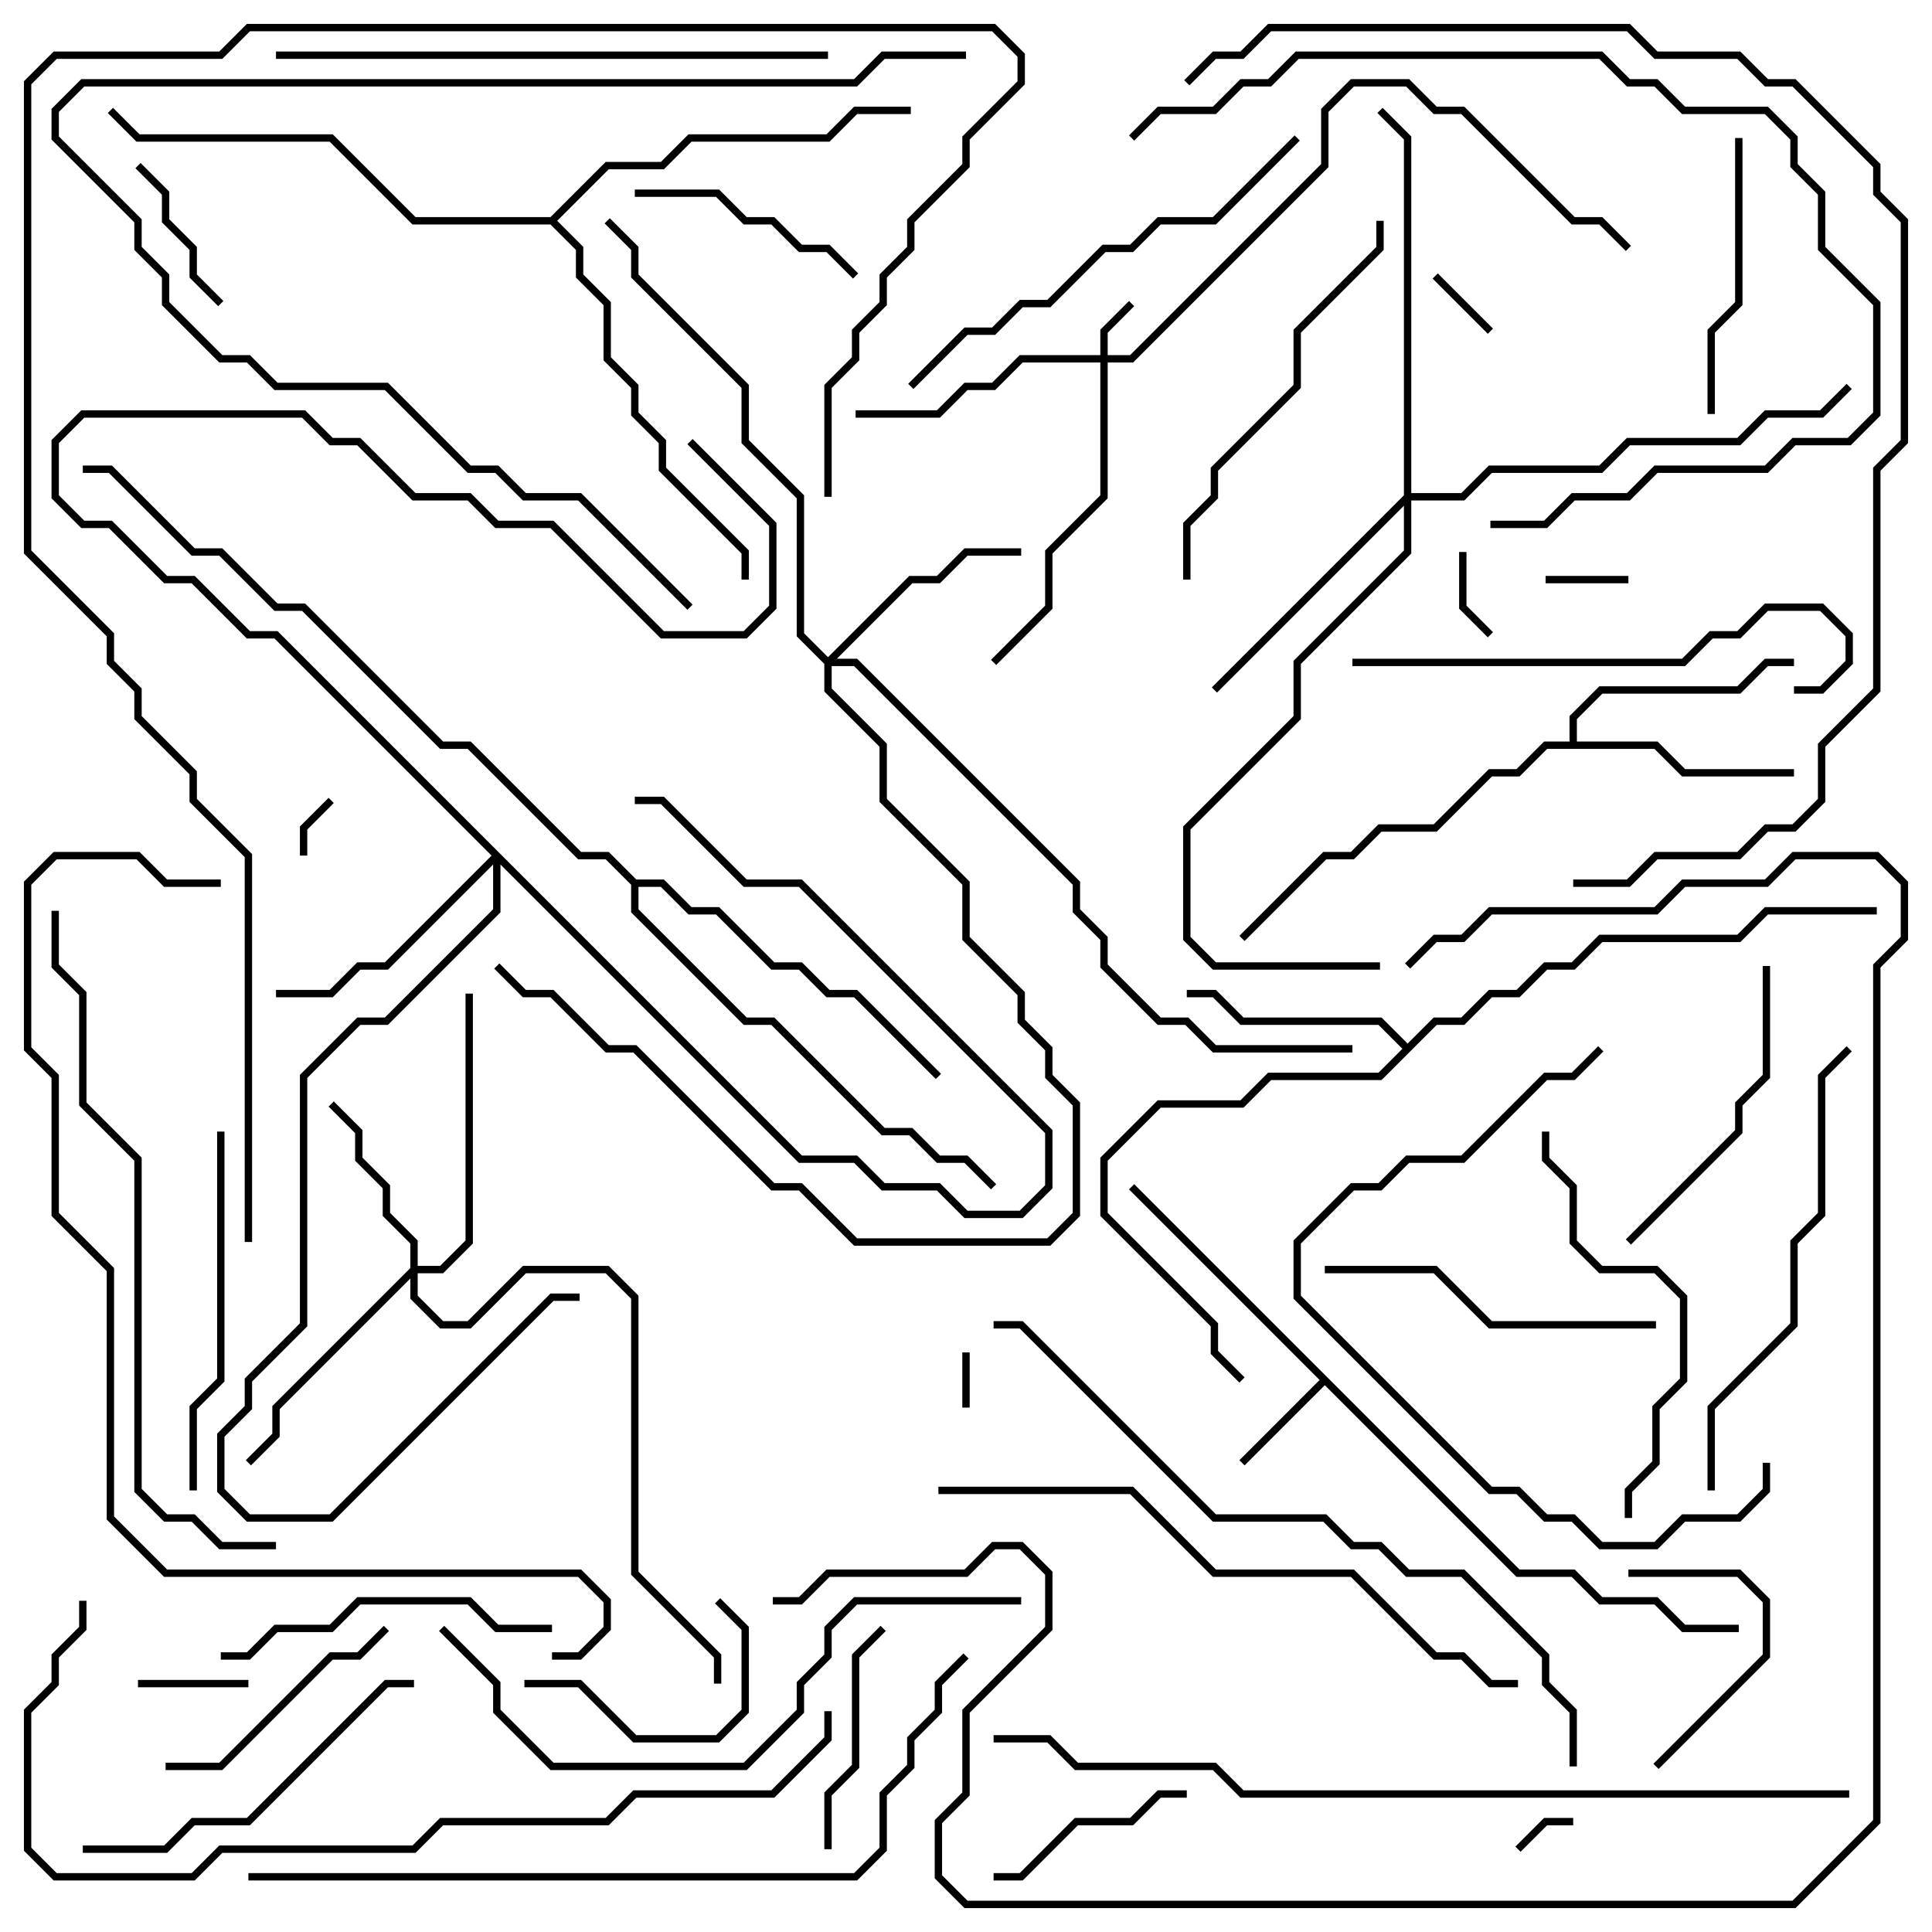 <svg version="1.1" width="105" height="105" xmlns="http://www.w3.org/2000/svg"><path d="M82.583,85.3L85.583,85.3L87.083,86.8L90.083,86.8L91.583,88.3L94.5,88.3L94.5,88.7L91.417,88.7L89.917,87.2L86.917,87.2L85.417,85.7L82.417,85.7L72,75.283L67.641,79.641L67.359,79.359L71.717,75L61.359,64.641L61.641,64.359z" stroke="none"/><path d="M85.3,40.3L85.3,38.917L86.917,37.3L94.417,37.3L95.917,35.8L97.5,35.8L97.5,36.2L96.083,36.2L94.583,37.7L87.083,37.7L85.7,39.083L85.7,40.3L90.083,40.3L91.583,41.8L97.5,41.8L97.5,42.2L91.417,42.2L89.917,40.7L84.083,40.7L82.583,42.2L81.083,42.2L78.083,45.2L75.083,45.2L73.583,46.7L72.083,46.7L67.641,51.141L67.359,50.859L71.917,46.3L73.417,46.3L74.917,44.8L77.917,44.8L80.917,41.8L82.417,41.8L83.917,40.3z" stroke="none"/><path d="M76.5,56.717L77.917,55.3L79.417,55.3L80.917,53.8L82.417,53.8L83.917,52.3L85.417,52.3L86.917,50.8L94.417,50.8L95.917,49.3L102,49.3L102,49.7L96.083,49.7L94.583,51.2L87.083,51.2L85.583,52.7L84.083,52.7L82.583,54.2L81.083,54.2L79.583,55.7L78.083,55.7L75.083,58.7L69.083,58.7L67.583,60.2L63.083,60.2L60.2,63.083L60.2,65.917L66.2,71.917L66.2,73.417L67.641,74.859L67.359,75.141L65.8,73.583L65.8,72.083L59.8,66.083L59.8,62.917L62.917,59.8L67.417,59.8L68.917,58.3L74.917,58.3L76.217,57L74.917,55.7L67.417,55.7L65.917,54.2L64.5,54.2L64.5,53.8L66.083,53.8L67.583,55.3L75.083,55.3z" stroke="none"/><path d="M34.583,47.8L36.083,47.8L37.583,49.3L39.083,49.3L42.083,52.3L43.583,52.3L45.083,53.8L46.583,53.8L51.141,58.359L50.859,58.641L46.417,54.2L44.917,54.2L43.417,52.7L41.917,52.7L38.917,49.7L37.417,49.7L35.917,48.2L34.7,48.2L34.7,49.417L40.583,55.3L42.083,55.3L48.083,61.3L49.583,61.3L51.083,62.8L52.583,62.8L54.141,64.359L53.859,64.641L52.417,63.2L50.917,63.2L49.417,61.7L47.917,61.7L41.917,55.7L40.417,55.7L34.3,49.583L34.3,48.083L32.917,46.7L31.417,46.7L25.417,40.7L23.917,40.7L16.417,33.2L14.917,33.2L11.917,30.2L10.417,30.2L5.917,25.7L4.5,25.7L4.5,25.3L6.083,25.3L10.583,29.8L12.083,29.8L15.083,32.8L16.583,32.8L24.083,40.3L25.583,40.3L31.583,46.3L33.083,46.3z" stroke="none"/><path d="M29.917,11.8L32.917,8.8L35.917,8.8L37.417,7.3L44.917,7.3L46.417,5.8L49.5,5.8L49.5,6.2L46.583,6.2L45.083,7.7L37.583,7.7L36.083,9.2L33.083,9.2L30.283,12L31.7,13.417L31.7,14.917L33.2,16.417L33.2,19.417L34.7,20.917L34.7,22.417L36.2,23.917L36.2,25.417L40.7,29.917L40.7,31.5L40.3,31.5L40.3,30.083L35.8,25.583L35.8,24.083L34.3,22.583L34.3,21.083L32.8,19.583L32.8,16.583L31.3,15.083L31.3,13.583L29.917,12.2L22.417,12.2L17.917,7.7L7.417,7.7L5.859,6.141L6.141,5.859L7.583,7.3L18.083,7.3L22.583,11.8z" stroke="none"/><path d="M59.8,19.3L59.8,17.917L61.359,16.359L61.641,16.641L60.2,18.083L60.2,19.3L61.417,19.3L71.8,8.917L71.8,5.917L73.417,4.3L76.583,4.3L78.083,5.8L79.583,5.8L85.583,11.8L87.083,11.8L88.641,13.359L88.359,13.641L86.917,12.2L85.417,12.2L79.417,6.2L77.917,6.2L76.417,4.7L73.583,4.7L72.2,6.083L72.2,9.083L61.583,19.7L60.2,19.7L60.2,27.083L57.2,30.083L57.2,33.083L54.141,36.141L53.859,35.859L56.8,32.917L56.8,29.917L59.8,26.917L59.8,19.7L55.583,19.7L54.083,21.2L52.583,21.2L51.083,22.7L46.5,22.7L46.5,22.3L50.917,22.3L52.417,20.8L53.917,20.8L55.417,19.3z" stroke="none"/><path d="M43.583,62.8L46.583,62.8L48.083,64.3L51.083,64.3L52.583,65.8L55.417,65.8L56.8,64.417L56.8,61.583L43.417,48.2L40.417,48.2L35.917,43.7L34.5,43.7L34.5,43.3L36.083,43.3L40.583,47.8L43.583,47.8L57.2,61.417L57.2,64.583L55.583,66.2L52.417,66.2L50.917,64.7L47.917,64.7L46.417,63.2L43.417,63.2L27.2,46.983L27.2,49.583L21.083,55.7L19.583,55.7L16.7,58.583L16.7,72.083L13.7,75.083L13.7,76.583L12.2,78.083L12.2,80.917L13.583,82.3L17.917,82.3L29.917,70.3L31.5,70.3L31.5,70.7L30.083,70.7L18.083,82.7L13.417,82.7L11.8,81.083L11.8,77.917L13.3,76.417L13.3,74.917L16.3,71.917L16.3,58.417L19.417,55.3L20.917,55.3L26.8,49.417L26.8,46.983L21.083,52.7L19.583,52.7L18.083,54.2L15,54.2L15,53.8L17.917,53.8L19.417,52.3L20.917,52.3L26.717,46.5L14.917,34.7L13.417,34.7L10.417,31.7L8.917,31.7L5.917,28.7L4.417,28.7L2.8,27.083L2.8,23.917L4.417,22.3L16.583,22.3L18.083,23.8L19.583,23.8L22.583,26.8L25.583,26.8L27.083,28.3L30.083,28.3L36.083,34.3L40.417,34.3L41.8,32.917L41.8,28.583L37.359,24.141L37.641,23.859L42.2,28.417L42.2,33.083L40.583,34.7L35.917,34.7L29.917,28.7L26.917,28.7L25.417,27.2L22.417,27.2L19.417,24.2L17.917,24.2L16.417,22.7L4.583,22.7L3.2,24.083L3.2,26.917L4.583,28.3L6.083,28.3L9.083,31.3L10.583,31.3L13.583,34.3L15.083,34.3z" stroke="none"/><path d="M22.3,68.917L22.3,67.583L20.8,66.083L20.8,64.583L19.3,63.083L19.3,61.583L17.859,60.141L18.141,59.859L19.7,61.417L19.7,62.917L21.2,64.417L21.2,65.917L22.7,67.417L22.7,68.8L23.917,68.8L25.3,67.417L25.3,54L25.7,54L25.7,67.583L24.083,69.2L22.7,69.2L22.7,70.417L24.083,71.8L25.417,71.8L28.417,68.8L33.083,68.8L34.7,70.417L34.7,85.417L39.2,89.917L39.2,91.5L38.8,91.5L38.8,90.083L34.3,85.583L34.3,70.583L32.917,69.2L28.583,69.2L25.583,72.2L23.917,72.2L22.3,70.583L22.3,69.483L15.2,76.583L15.2,78.083L13.641,79.641L13.359,79.359L14.8,77.917L14.8,76.417z" stroke="none"/><path d="M45,35.717L49.417,31.3L50.917,31.3L52.417,29.8L55.5,29.8L55.5,30.2L52.583,30.2L51.083,31.7L49.583,31.7L45.483,35.8L46.583,35.8L58.7,47.917L58.7,49.417L60.2,50.917L60.2,52.417L63.083,55.3L64.583,55.3L66.083,56.8L73.5,56.8L73.5,57.2L65.917,57.2L64.417,55.7L62.917,55.7L59.8,52.583L59.8,51.083L58.3,49.583L58.3,48.083L46.417,36.2L45.2,36.2L45.2,37.417L48.2,40.417L48.2,43.417L52.7,47.917L52.7,50.917L55.7,53.917L55.7,55.417L57.2,56.917L57.2,58.417L58.7,59.917L58.7,66.083L57.083,67.7L46.417,67.7L43.417,64.7L41.917,64.7L34.417,57.2L32.917,57.2L29.917,54.2L28.417,54.2L26.859,52.641L27.141,52.359L28.583,53.8L30.083,53.8L33.083,56.8L34.583,56.8L42.083,64.3L43.583,64.3L46.583,67.3L56.917,67.3L58.3,65.917L58.3,60.083L56.8,58.583L56.8,57.083L55.3,55.583L55.3,54.083L52.3,51.083L52.3,48.083L47.8,43.583L47.8,40.583L44.8,37.583L44.8,36.083L43.3,34.583L43.3,27.083L40.3,24.083L40.3,21.083L34.3,15.083L34.3,13.583L32.859,12.141L33.141,11.859L34.7,13.417L34.7,14.917L40.7,20.917L40.7,23.917L43.7,26.917L43.7,34.417z" stroke="none"/><path d="M76.3,26.917L76.3,7.583L74.859,6.141L75.141,5.859L76.7,7.417L76.7,26.8L79.417,26.8L80.917,25.3L86.917,25.3L88.417,23.8L94.417,23.8L95.917,22.3L98.917,22.3L100.359,20.859L100.641,21.141L99.083,22.7L96.083,22.7L94.583,24.2L88.583,24.2L87.083,25.7L81.083,25.7L79.583,27.2L76.7,27.2L76.7,30.083L70.7,36.083L70.7,39.083L64.7,45.083L64.7,50.917L66.083,52.3L75,52.3L75,52.7L65.917,52.7L64.3,51.083L64.3,44.917L70.3,38.917L70.3,35.917L76.3,29.917L76.3,27.483L66.141,37.641L65.859,37.359z" stroke="none"/><path d="M52.7,76.5L52.3,76.5L52.3,73.5L52.7,73.5z" stroke="none"/><path d="M82.641,100.641L82.359,100.359L83.917,98.8L85.5,98.8L85.5,99.2L84.083,99.2z" stroke="none"/><path d="M16.7,46.5L16.3,46.5L16.3,44.917L17.859,43.359L18.141,43.641L16.7,45.083z" stroke="none"/><path d="M77.859,15.141L78.141,14.859L81.141,17.859L80.859,18.141z" stroke="none"/><path d="M84,31.7L84,31.3L88.5,31.3L88.5,31.7z" stroke="none"/><path d="M79.3,30L79.7,30L79.7,32.917L81.141,34.359L80.859,34.641L79.3,33.083z" stroke="none"/><path d="M7.5,91.7L7.5,91.3L13.5,91.3L13.5,91.7z" stroke="none"/><path d="M12.141,16.359L11.859,16.641L10.3,15.083L10.3,13.583L8.8,12.083L8.8,10.583L7.359,9.141L7.641,8.859L9.2,10.417L9.2,11.917L10.7,13.417L10.7,14.917z" stroke="none"/><path d="M88.5,85.7L88.5,85.3L94.583,85.3L96.2,86.917L96.2,90.083L90.141,96.141L89.859,95.859L95.8,89.917L95.8,87.083L94.417,85.7z" stroke="none"/><path d="M54,102.2L54,101.8L55.417,101.8L58.417,98.8L61.417,98.8L62.917,97.3L64.5,97.3L64.5,97.7L63.083,97.7L61.583,99.2L58.583,99.2L55.583,102.2z" stroke="none"/><path d="M28.5,91.7L28.5,91.3L31.583,91.3L34.583,94.3L38.917,94.3L40.3,92.917L40.3,88.583L38.859,87.141L39.141,86.859L40.7,88.417L40.7,93.083L39.083,94.7L34.417,94.7L31.417,91.7z" stroke="none"/><path d="M45.2,100.5L44.8,100.5L44.8,97.417L46.3,95.917L46.3,89.917L47.859,88.359L48.141,88.641L46.7,90.083L46.7,96.083L45.2,97.583z" stroke="none"/><path d="M46.641,14.859L46.359,15.141L44.917,13.7L43.417,13.7L41.917,12.2L40.417,12.2L38.917,10.7L34.5,10.7L34.5,10.3L39.083,10.3L40.583,11.8L42.083,11.8L43.583,13.3L45.083,13.3z" stroke="none"/><path d="M20.859,88.359L21.141,88.641L19.583,90.2L18.083,90.2L12.083,96.2L9,96.2L9,95.8L11.917,95.8L17.917,89.8L19.417,89.8z" stroke="none"/><path d="M94.3,7.5L94.7,7.5L94.7,16.583L93.2,18.083L93.2,22.5L92.8,22.5L92.8,17.917L94.3,16.417z" stroke="none"/><path d="M88.641,67.641L88.359,67.359L94.3,61.417L94.3,59.917L95.8,58.417L95.8,52.5L96.2,52.5L96.2,58.583L94.7,60.083L94.7,61.583z" stroke="none"/><path d="M30,88.3L30,88.7L26.917,88.7L25.417,87.2L19.583,87.2L18.083,88.7L15.083,88.7L13.583,90.2L12,90.2L12,89.8L13.417,89.8L14.917,88.3L17.917,88.3L19.417,86.8L25.583,86.8L27.083,88.3z" stroke="none"/><path d="M90,71.8L90,72.2L80.917,72.2L77.917,69.2L72,69.2L72,68.8L78.083,68.8L81.083,71.8z" stroke="none"/><path d="M11.8,61.5L12.2,61.5L12.2,75.083L10.7,76.583L10.7,81L10.3,81L10.3,76.417L11.8,74.917z" stroke="none"/><path d="M4.5,100.7L4.5,100.3L8.917,100.3L10.417,98.8L13.417,98.8L20.917,91.3L22.5,91.3L22.5,91.7L21.083,91.7L13.583,99.2L10.583,99.2L9.083,100.7z" stroke="none"/><path d="M83.8,61.5L84.2,61.5L84.2,62.917L85.7,64.417L85.7,67.417L87.083,68.8L90.083,68.8L91.7,70.417L91.7,75.083L90.2,76.583L90.2,79.583L88.7,81.083L88.7,82.5L88.3,82.5L88.3,80.917L89.8,79.417L89.8,76.417L91.3,74.917L91.3,70.583L89.917,69.2L86.917,69.2L85.3,67.583L85.3,64.583L83.8,63.083z" stroke="none"/><path d="M74.8,12L75.2,12L75.2,13.583L70.7,18.083L70.7,21.083L66.2,25.583L66.2,27.083L64.7,28.583L64.7,31.5L64.3,31.5L64.3,28.417L65.8,26.917L65.8,25.417L70.3,20.917L70.3,17.917L74.8,13.417z" stroke="none"/><path d="M73.5,36.2L73.5,35.8L91.417,35.8L92.917,34.3L94.417,34.3L95.917,32.8L99.083,32.8L100.7,34.417L100.7,36.083L99.083,37.7L97.5,37.7L97.5,37.3L98.917,37.3L100.3,35.917L100.3,34.583L98.917,33.2L96.083,33.2L94.583,34.7L93.083,34.7L91.583,36.2z" stroke="none"/><path d="M86.859,56.859L87.141,57.141L85.583,58.7L84.083,58.7L79.583,63.2L76.583,63.2L75.083,64.7L73.583,64.7L70.7,67.583L70.7,70.417L81.083,80.8L82.583,80.8L84.083,82.3L85.583,82.3L87.083,83.8L89.917,83.8L91.417,82.3L94.417,82.3L95.8,80.917L95.8,79.5L96.2,79.5L96.2,81.083L94.583,82.7L91.583,82.7L90.083,84.2L86.917,84.2L85.417,82.7L83.917,82.7L82.417,81.2L80.917,81.2L70.3,70.583L70.3,67.417L73.417,64.3L74.917,64.3L76.417,62.8L79.417,62.8L83.917,58.3L85.417,58.3z" stroke="none"/><path d="M70.359,7.359L70.641,7.641L66.083,12.2L63.083,12.2L61.583,13.7L60.083,13.7L57.083,16.7L55.583,16.7L54.083,18.2L52.583,18.2L49.641,21.141L49.359,20.859L52.417,17.8L53.917,17.8L55.417,16.3L56.917,16.3L59.917,13.3L61.417,13.3L62.917,11.8L65.917,11.8z" stroke="none"/><path d="M93.2,81L92.8,81L92.8,76.417L97.3,71.917L97.3,67.417L98.8,65.917L98.8,58.417L100.359,56.859L100.641,57.141L99.2,58.583L99.2,66.083L97.7,67.583L97.7,72.083L93.2,76.583z" stroke="none"/><path d="M61.641,7.641L61.359,7.359L62.917,5.8L65.917,5.8L67.417,4.3L68.917,4.3L70.417,2.8L87.083,2.8L88.583,4.3L90.083,4.3L91.583,5.8L96.083,5.8L97.7,7.417L97.7,8.917L99.2,10.417L99.2,13.417L102.2,16.417L102.2,22.583L100.583,24.2L97.583,24.2L96.083,25.7L90.083,25.7L88.583,27.2L85.583,27.2L84.083,28.7L81,28.7L81,28.3L83.917,28.3L85.417,26.8L88.417,26.8L89.917,25.3L95.917,25.3L97.417,23.8L100.417,23.8L101.8,22.417L101.8,16.583L98.8,13.583L98.8,10.583L97.3,9.083L97.3,7.583L95.917,6.2L91.417,6.2L89.917,4.7L88.417,4.7L86.917,3.2L70.583,3.2L69.083,4.7L67.583,4.7L66.083,6.2L63.083,6.2z" stroke="none"/><path d="M45,2.8L45,3.2L15,3.2L15,2.8z" stroke="none"/><path d="M23.859,88.641L24.141,88.359L27.2,91.417L27.2,92.917L30.083,95.8L40.417,95.8L43.3,92.917L43.3,91.417L44.8,89.917L44.8,88.417L46.417,86.8L55.5,86.8L55.5,87.2L46.583,87.2L45.2,88.583L45.2,90.083L43.7,91.583L43.7,93.083L40.583,96.2L29.917,96.2L26.8,93.083L26.8,91.583z" stroke="none"/><path d="M82.5,91.3L82.5,91.7L80.917,91.7L79.417,90.2L77.917,90.2L73.417,85.7L65.917,85.7L61.417,81.2L51,81.2L51,80.8L61.583,80.8L66.083,85.3L73.583,85.3L78.083,89.8L79.583,89.8L81.083,91.3z" stroke="none"/><path d="M52.5,2.8L52.5,3.2L48.083,3.2L46.583,4.7L4.583,4.7L3.2,6.083L3.2,7.417L7.7,11.917L7.7,13.417L9.2,14.917L9.2,16.417L12.083,19.3L13.583,19.3L15.083,20.8L21.083,20.8L25.583,25.3L27.083,25.3L28.583,26.8L31.583,26.8L37.641,32.859L37.359,33.141L31.417,27.2L28.417,27.2L26.917,25.7L25.417,25.7L20.917,21.2L14.917,21.2L13.417,19.7L11.917,19.7L8.8,16.583L8.8,15.083L7.3,13.583L7.3,12.083L2.8,7.583L2.8,5.917L4.417,4.3L46.417,4.3L47.917,2.8z" stroke="none"/><path d="M2.8,49.5L3.2,49.5L3.2,52.417L4.7,53.917L4.7,59.917L7.7,62.917L7.7,80.917L9.083,82.3L10.583,82.3L12.083,83.8L15,83.8L15,84.2L11.917,84.2L10.417,82.7L8.917,82.7L7.3,81.083L7.3,63.083L4.3,60.083L4.3,54.083L2.8,52.583z" stroke="none"/><path d="M85.7,96L85.3,96L85.3,93.083L83.8,91.583L83.8,90.083L79.417,85.7L76.417,85.7L74.917,84.2L73.417,84.2L71.917,82.7L65.917,82.7L55.417,72.2L54,72.2L54,71.8L55.583,71.8L66.083,82.3L72.083,82.3L73.583,83.8L75.083,83.8L76.583,85.3L79.583,85.3L84.2,89.917L84.2,91.417L85.7,92.917z" stroke="none"/><path d="M13.5,102.2L13.5,101.8L46.417,101.8L47.8,100.417L47.8,97.417L49.3,95.917L49.3,94.417L50.8,92.917L50.8,91.417L52.359,89.859L52.641,90.141L51.2,91.583L51.2,93.083L49.7,94.583L49.7,96.083L48.2,97.583L48.2,100.583L46.583,102.2z" stroke="none"/><path d="M44.8,93L45.2,93L45.2,94.583L42.083,97.7L34.583,97.7L33.083,99.2L24.083,99.2L22.583,100.7L12.083,100.7L10.583,102.2L2.917,102.2L1.3,100.583L1.3,92.917L2.8,91.417L2.8,89.917L4.3,88.417L4.3,87L4.7,87L4.7,88.583L3.2,90.083L3.2,91.583L1.7,93.083L1.7,100.417L3.083,101.8L10.417,101.8L11.917,100.3L22.417,100.3L23.917,98.8L32.917,98.8L34.417,97.3L41.917,97.3L44.8,94.417z" stroke="none"/><path d="M30,90.2L30,89.8L31.417,89.8L32.8,88.417L32.8,87.083L31.417,85.7L8.917,85.7L5.8,82.583L5.8,69.083L2.8,66.083L2.8,58.583L1.3,57.083L1.3,47.917L2.917,46.3L7.583,46.3L9.083,47.8L12,47.8L12,48.2L8.917,48.2L7.417,46.7L3.083,46.7L1.7,48.083L1.7,56.917L3.2,58.417L3.2,65.917L6.2,68.917L6.2,82.417L9.083,85.3L31.583,85.3L33.2,86.917L33.2,88.583L31.583,90.2z" stroke="none"/><path d="M100.5,97.3L100.5,97.7L67.417,97.7L65.917,96.2L58.417,96.2L56.917,94.7L54,94.7L54,94.3L57.083,94.3L58.583,95.8L66.083,95.8L67.583,97.3z" stroke="none"/><path d="M85.5,48.2L85.5,47.8L88.417,47.8L89.917,46.3L94.417,46.3L95.917,44.8L97.417,44.8L98.8,43.417L98.8,40.417L101.8,37.417L101.8,25.417L103.3,23.917L103.3,12.083L101.8,10.583L101.8,9.083L97.417,4.7L95.917,4.7L94.417,3.2L89.917,3.2L88.417,1.7L69.083,1.7L67.583,3.2L66.083,3.2L64.641,4.641L64.359,4.359L65.917,2.8L67.417,2.8L68.917,1.3L88.583,1.3L90.083,2.8L94.583,2.8L96.083,4.3L97.583,4.3L102.2,8.917L102.2,10.417L103.7,11.917L103.7,24.083L102.2,25.583L102.2,37.583L99.2,40.583L99.2,43.583L97.583,45.2L96.083,45.2L94.583,46.7L90.083,46.7L88.583,48.2z" stroke="none"/><path d="M42,87.2L42,86.8L43.417,86.8L44.917,85.3L52.417,85.3L53.917,83.8L55.583,83.8L57.2,85.417L57.2,88.583L52.7,93.083L52.7,97.583L51.2,99.083L51.2,101.917L52.583,103.3L97.417,103.3L101.8,98.917L101.8,52.417L103.3,50.917L103.3,48.083L101.917,46.7L97.583,46.7L96.083,48.2L91.583,48.2L90.083,49.7L81.083,49.7L79.583,51.2L78.083,51.2L76.641,52.641L76.359,52.359L77.917,50.8L79.417,50.8L80.917,49.3L89.917,49.3L91.417,47.8L95.917,47.8L97.417,46.3L102.083,46.3L103.7,47.917L103.7,51.083L102.2,52.583L102.2,99.083L97.583,103.7L52.417,103.7L50.8,102.083L50.8,98.917L52.3,97.417L52.3,92.917L56.8,88.417L56.8,85.583L55.417,84.2L54.083,84.2L52.583,85.7L45.083,85.7L43.583,87.2z" stroke="none"/><path d="M13.7,67.5L13.3,67.5L13.3,46.583L10.3,43.583L10.3,42.083L7.3,39.083L7.3,37.583L5.8,36.083L5.8,34.583L1.3,30.083L1.3,4.417L2.917,2.8L11.917,2.8L13.417,1.3L54.083,1.3L55.7,2.917L55.7,4.583L52.7,7.583L52.7,9.083L49.7,12.083L49.7,13.583L48.2,15.083L48.2,16.583L46.7,18.083L46.7,19.583L45.2,21.083L45.2,27L44.8,27L44.8,20.917L46.3,19.417L46.3,17.917L47.8,16.417L47.8,14.917L49.3,13.417L49.3,11.917L52.3,8.917L52.3,7.417L55.3,4.417L55.3,3.083L53.917,1.7L13.583,1.7L12.083,3.2L3.083,3.2L1.7,4.583L1.7,29.917L6.2,34.417L6.2,35.917L7.7,37.417L7.7,38.917L10.7,41.917L10.7,43.417L13.7,46.417z" stroke="none"/></svg>
